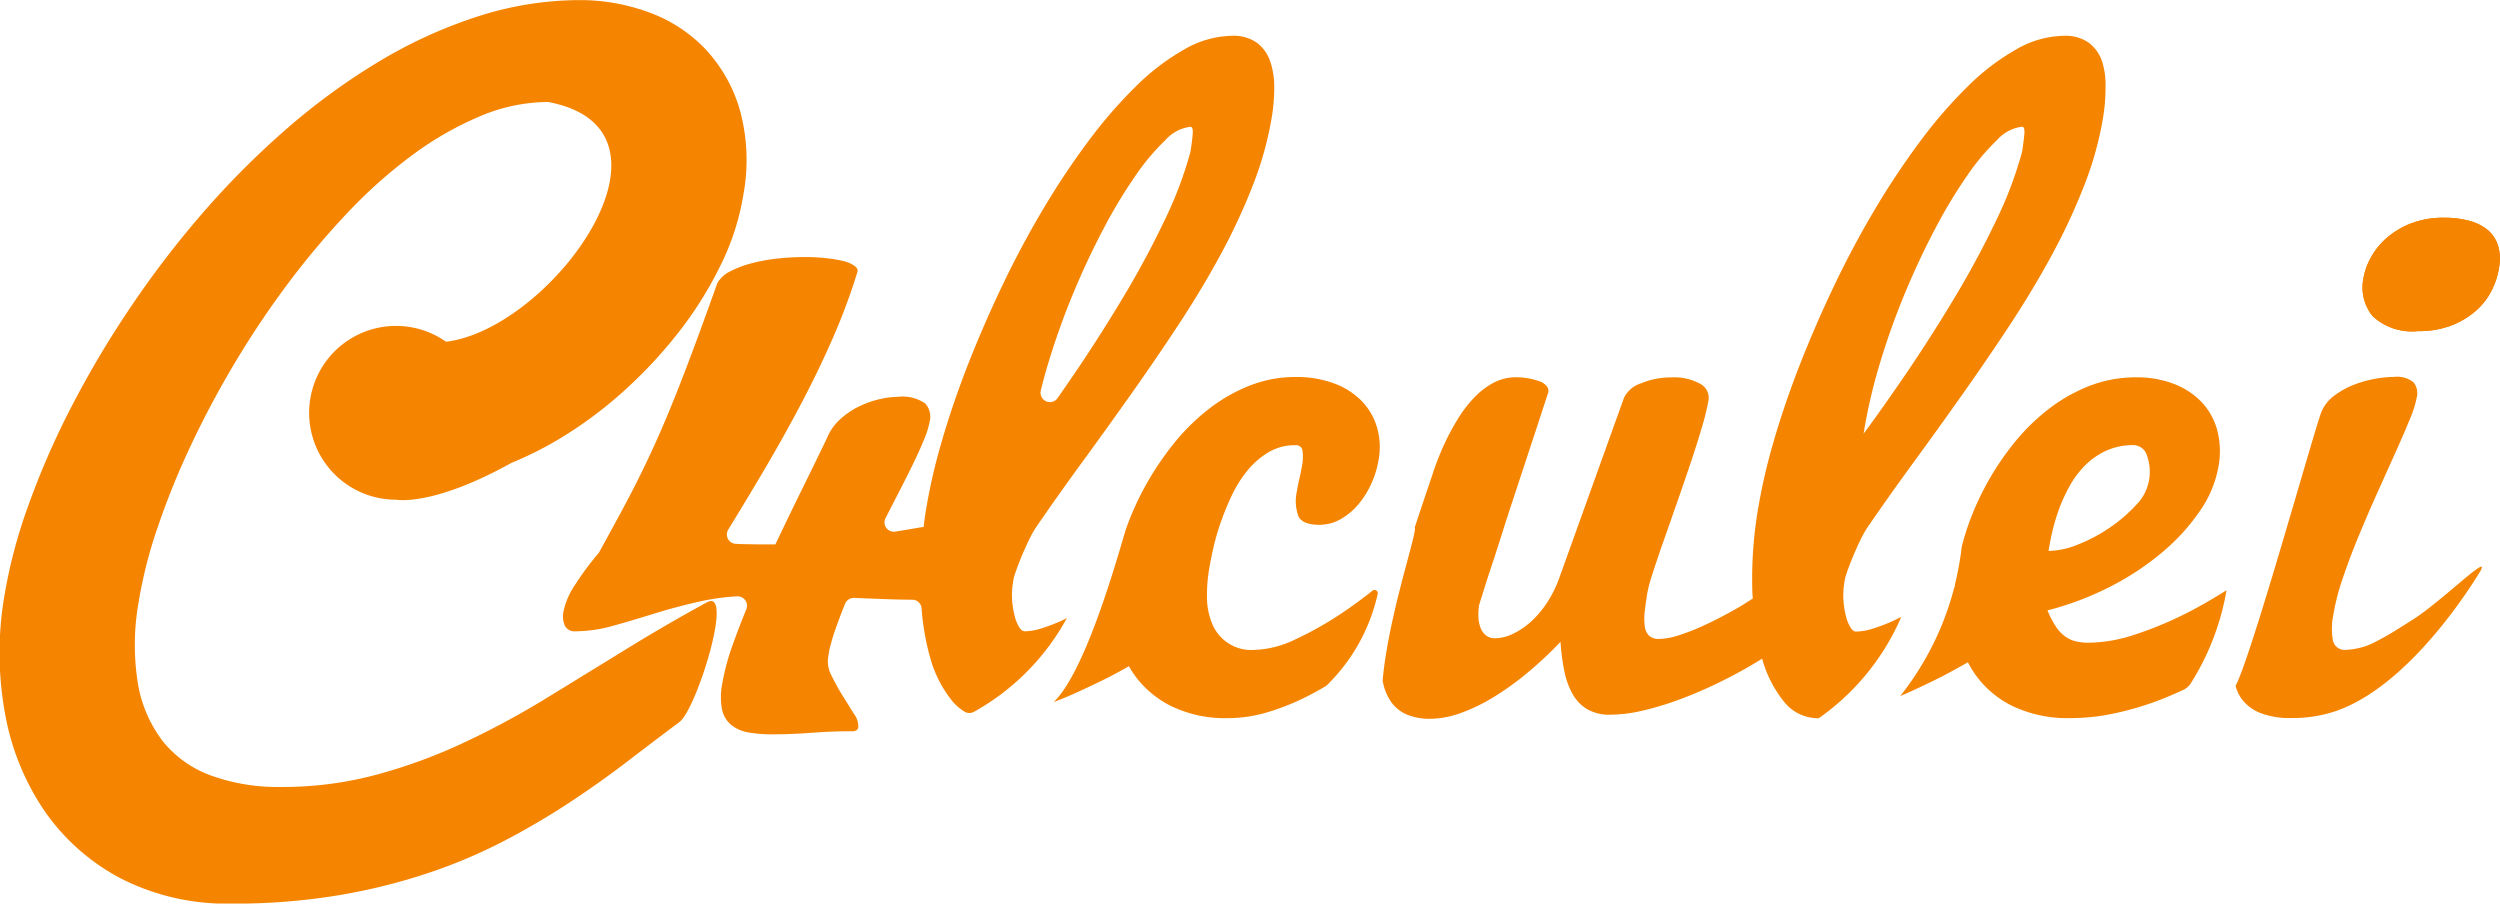 <svg xmlns="http://www.w3.org/2000/svg" width="97.818" height="35.354" viewBox="0 0 97.818 35.354">
  <g id="Grupo_436" data-name="Grupo 436" transform="translate(0 0)">
    <path id="Caminho_248" data-name="Caminho 248" d="M355.852,661.878c-.493.312-.951.609-1.407.841a2.726,2.726,0,0,1-1.2.347.471.471,0,0,1-.529-.368,2.724,2.724,0,0,1,.015-.994,8.916,8.916,0,0,1,.371-1.439q.27-.8.618-1.641t.725-1.682q.377-.84.707-1.571t.565-1.307a4.434,4.434,0,0,0,.283-.883.691.691,0,0,0-.124-.577,1.026,1.026,0,0,0-.782-.215,4.258,4.258,0,0,0-.749.076,4.437,4.437,0,0,0-.825.236,3.18,3.18,0,0,0-.746.417,1.543,1.543,0,0,0-.5.619c-.282.695-2.731,9.546-3.367,10.741a1.649,1.649,0,0,0,.227.493,1.674,1.674,0,0,0,.734.563,3.154,3.154,0,0,0,1.221.2,5.251,5.251,0,0,0,1.8-.292c3.068-1.1,5.617-5.492,5.617-5.492C358.843,659.295,356.932,661.195,355.852,661.878Z" transform="translate(-261.436 -637.64)" fill="#f58400"/>
    <path id="Caminho_249" data-name="Caminho 249" d="M363.7,641.549a1.308,1.308,0,0,0-.427-.605,1.946,1.946,0,0,0-.719-.34,3.682,3.682,0,0,0-.927-.112,3.531,3.531,0,0,0-1.377.243,3.211,3.211,0,0,0-.954.6,2.793,2.793,0,0,0-.585.758,2.457,2.457,0,0,0-.258.723,1.784,1.784,0,0,0,.358,1.536,2.273,2.273,0,0,0,1.77.577,3.555,3.555,0,0,0,1.287-.215,3.191,3.191,0,0,0,.956-.563,2.653,2.653,0,0,0,.627-.792,3.05,3.05,0,0,0,.3-.918A1.794,1.794,0,0,0,363.7,641.549Z" transform="translate(-265.969 -631.973)" fill="#f58400"/>
    <path id="Caminho_250" data-name="Caminho 250" d="M209.511,647.788q-1.617.882-3.193,1.853t-3.15,1.934a32.647,32.647,0,0,1-3.219,1.728,20.862,20.862,0,0,1-3.4,1.238,14.155,14.155,0,0,1-3.7.472,7.7,7.7,0,0,1-2.737-.446,4.293,4.293,0,0,1-1.9-1.354,5.091,5.091,0,0,1-.97-2.272,9.541,9.541,0,0,1,.039-3.2,17.714,17.714,0,0,1,.711-2.807,30.083,30.083,0,0,1,1.26-3.145,36.732,36.732,0,0,1,1.717-3.252,35.829,35.829,0,0,1,2.084-3.136,31.3,31.3,0,0,1,2.366-2.824,19.045,19.045,0,0,1,2.554-2.281,12.78,12.78,0,0,1,2.654-1.524,6.887,6.887,0,0,1,2.667-.561c5.8,1.093.129,8.885-3.992,9.381a3.4,3.4,0,1,0-1.947,6.181s1.408.28,4.5-1.438l0,0a13.925,13.925,0,0,0,2-1.015,16.217,16.217,0,0,0,2.491-1.88,17.816,17.816,0,0,0,2.139-2.325,14.687,14.687,0,0,0,1.593-2.584,9.648,9.648,0,0,0,.853-2.664,7.387,7.387,0,0,0-.149-3.4,5.856,5.856,0,0,0-1.392-2.388,5.788,5.788,0,0,0-2.218-1.4,7.78,7.78,0,0,0-2.607-.454,13.067,13.067,0,0,0-4.029.642,18.585,18.585,0,0,0-3.877,1.773,25.419,25.419,0,0,0-3.632,2.655,33.089,33.089,0,0,0-3.286,3.305,38.06,38.06,0,0,0-2.838,3.724,38.727,38.727,0,0,0-2.3,3.893,31.488,31.488,0,0,0-1.662,3.831,20.016,20.016,0,0,0-.925,3.519,13.286,13.286,0,0,0,.034,4.589,9.8,9.8,0,0,0,1.567,3.831,8.335,8.335,0,0,0,2.989,2.619,9.1,9.1,0,0,0,4.314.971,24.841,24.841,0,0,0,4.133-.32,23.233,23.233,0,0,0,3.513-.864,20.681,20.681,0,0,0,3-1.265,29.172,29.172,0,0,0,2.58-1.515q1.2-.792,2.254-1.6t2.034-1.541C209.1,651.978,210.589,647.2,209.511,647.788Z" transform="translate(-181.85 -624.221)" fill="#f58400"/>
    <path id="Caminho_251" data-name="Caminho 251" d="M363.7,641.549a1.308,1.308,0,0,0-.427-.605,1.946,1.946,0,0,0-.719-.34,3.682,3.682,0,0,0-.927-.112,3.531,3.531,0,0,0-1.377.243,3.211,3.211,0,0,0-.954.6,2.793,2.793,0,0,0-.585.758,2.457,2.457,0,0,0-.258.723,1.784,1.784,0,0,0,.358,1.536,2.273,2.273,0,0,0,1.77.577,3.555,3.555,0,0,0,1.287-.215,3.191,3.191,0,0,0,.956-.563,2.653,2.653,0,0,0,.627-.792,3.05,3.05,0,0,0,.3-.918A1.794,1.794,0,0,0,363.7,641.549Z" transform="translate(-265.969 -631.973)" fill="#f58400"/>
    <path id="Caminho_252" data-name="Caminho 252" d="M333.075,662.467a5.944,5.944,0,0,1-1.864.334,2.094,2.094,0,0,1-.5-.056,1.185,1.185,0,0,1-.42-.195,1.5,1.5,0,0,1-.36-.389,3.574,3.574,0,0,1-.324-.626,11.746,11.746,0,0,0,2.46-.931,10.615,10.615,0,0,0,2.056-1.363,7.915,7.915,0,0,0,1.468-1.626,4.348,4.348,0,0,0,.71-1.724,3.279,3.279,0,0,0-.059-1.432,2.572,2.572,0,0,0-.622-1.092,2.98,2.98,0,0,0-1.084-.7,4,4,0,0,0-1.449-.25,5,5,0,0,0-1.851.341,6.509,6.509,0,0,0-1.606.917,8.094,8.094,0,0,0-1.349,1.335,10.9,10.9,0,0,0-1.811,3.295c-.083.246-.151.484-.214.719a12.225,12.225,0,0,1-.265,1.478c0,.039-.01.08-.013.119l-.015.009a11.454,11.454,0,0,1-2.119,4.259c.1-.044.205-.086.308-.133q.624-.284,1.215-.577c.372-.191.749-.4,1.128-.612a4.178,4.178,0,0,0,.26.438,3.863,3.863,0,0,0,1.481,1.272,5.008,5.008,0,0,0,2.28.473,8.141,8.141,0,0,0,1.726-.188,11.933,11.933,0,0,0,1.7-.5c.335-.126.66-.267.98-.417a.687.687,0,0,0,.291-.254,9.961,9.961,0,0,0,1.4-3.643c-.5.314-1.01.613-1.547.887A14.281,14.281,0,0,1,333.075,662.467Zm-3.283-3.99a7.354,7.354,0,0,1,.263-.89,6.269,6.269,0,0,1,.416-.911,3.7,3.7,0,0,1,.6-.806,2.868,2.868,0,0,1,.822-.577,2.524,2.524,0,0,1,1.088-.223.557.557,0,0,1,.516.4,1.873,1.873,0,0,1,.073,1.029,1.823,1.823,0,0,1-.5.918,5.944,5.944,0,0,1-1.019.876,6.226,6.226,0,0,1-1.236.66,3.2,3.2,0,0,1-1.165.257Q329.694,658.908,329.791,658.477Z" transform="translate(-249.495 -637.653)" fill="#f58400"/>
    <path id="Caminho_253" data-name="Caminho 253" d="M313.331,627.884a1.516,1.516,0,0,0-.516-.716,1.576,1.576,0,0,0-.973-.271,3.838,3.838,0,0,0-1.859.528,8.978,8.978,0,0,0-1.905,1.453,18.309,18.309,0,0,0-1.876,2.169,30.7,30.7,0,0,0-1.777,2.677q-.85,1.433-1.591,2.989t-1.343,3.1q-.6,1.543-1.019,3a22.739,22.739,0,0,0-.613,2.69,16.358,16.358,0,0,0-.209,3.08c0,.114.013.221.019.331-.233.147-.461.3-.706.434q-.581.327-1.13.584a8.633,8.633,0,0,1-1.024.41,2.679,2.679,0,0,1-.79.153.562.562,0,0,1-.416-.132.638.638,0,0,1-.162-.375,2.286,2.286,0,0,1,0-.57q.038-.327.1-.716a6,6,0,0,1,.2-.744q.17-.535.419-1.244l.536-1.529q.287-.821.546-1.592t.447-1.418a8.88,8.88,0,0,0,.248-1.022.613.613,0,0,0-.328-.64,2.081,2.081,0,0,0-1.12-.25,3.025,3.025,0,0,0-1.189.23,1.112,1.112,0,0,0-.669.563l-2.537,7.063a4.474,4.474,0,0,1-.5.994,3.877,3.877,0,0,1-.639.737,2.837,2.837,0,0,1-.7.459,1.63,1.63,0,0,1-.67.16.549.549,0,0,1-.354-.111.684.684,0,0,1-.212-.292,1.3,1.3,0,0,1-.085-.41,2.214,2.214,0,0,1,.026-.48c0-.009.046-.153.133-.431s.2-.644.353-1.1.316-.971.5-1.55.382-1.175.584-1.787.4-1.219.6-1.822.375-1.149.539-1.64q.037-.236-.266-.4a2.692,2.692,0,0,0-1.058-.188,1.864,1.864,0,0,0-.861.237,2.988,2.988,0,0,0-.728.57,4.925,4.925,0,0,0-.6.779,9.13,9.13,0,0,0-.471.848q-.2.417-.337.772t-.2.563c-.256.751-.49,1.451-.708,2.113.127.128-1.04,3.48-1.254,5.986a2.088,2.088,0,0,0,.326.827,1.46,1.46,0,0,0,.656.515,2.35,2.35,0,0,0,.863.153,3.644,3.644,0,0,0,1.218-.229,7,7,0,0,0,1.3-.633,11.252,11.252,0,0,0,1.318-.952,14.824,14.824,0,0,0,1.279-1.2,8.166,8.166,0,0,0,.152,1.161,3,3,0,0,0,.33.9,1.6,1.6,0,0,0,.573.584,1.741,1.741,0,0,0,.9.208,5.548,5.548,0,0,0,1.2-.146,11.39,11.39,0,0,0,1.336-.39q.683-.244,1.371-.563t1.308-.668c.254-.142.491-.284.719-.426a4.618,4.618,0,0,0,.845,1.671,1.7,1.7,0,0,0,1.334.66l.043,0a.7.7,0,0,1,.073-.057,9.355,9.355,0,0,0,3.148-3.908c-.111.053-.228.117-.336.164a6.834,6.834,0,0,1-.792.3,2.258,2.258,0,0,1-.64.111q-.115,0-.218-.16a1.5,1.5,0,0,1-.175-.431,3.38,3.38,0,0,1-.1-.612,3.04,3.04,0,0,1,.032-.7l.031-.195q.087-.278.2-.57t.23-.549q.112-.257.226-.48a3.725,3.725,0,0,1,.208-.361q.857-1.251,1.817-2.565t1.919-2.67q.96-1.356,1.865-2.732t1.645-2.746a23.576,23.576,0,0,0,1.262-2.725,13.133,13.133,0,0,0,.73-2.662,7.073,7.073,0,0,0,.089-1.147A3.042,3.042,0,0,0,313.331,627.884Zm-3.037,2.857q-.024.285-.087.688a15.219,15.219,0,0,1-1.035,2.732q-.7,1.467-1.583,2.941t-1.821,2.864q-.944,1.39-1.764,2.5a20.916,20.916,0,0,1,.636-2.746,28.654,28.654,0,0,1,.979-2.746q.555-1.334,1.179-2.516a19.961,19.961,0,0,1,1.245-2.071,8.785,8.785,0,0,1,1.183-1.412,1.574,1.574,0,0,1,.978-.521Q310.318,630.456,310.294,630.741Z" transform="translate(-231.087 -625.496)" fill="#f58400"/>
    <g id="Grupo_374" data-name="Grupo 374" transform="translate(22.04 1.401)">
      <path id="Caminho_254" data-name="Caminho 254" d="M239.167,652.932a1.977,1.977,0,0,0,.461.4.369.369,0,0,0,.39.011,9.261,9.261,0,0,0,3.629-3.663c-.071.033-.147.075-.216.106a6.8,6.8,0,0,1-.792.3,2.259,2.259,0,0,1-.64.111q-.115,0-.218-.16a1.517,1.517,0,0,1-.175-.431,3.336,3.336,0,0,1-.1-.612,3.043,3.043,0,0,1,.032-.7l.031-.195q.087-.278.2-.57t.23-.549q.112-.257.226-.48a3.617,3.617,0,0,1,.208-.361q.857-1.251,1.817-2.565t1.919-2.67q.96-1.356,1.865-2.732t1.645-2.746a23.571,23.571,0,0,0,1.262-2.725,13.1,13.1,0,0,0,.73-2.662,7.059,7.059,0,0,0,.089-1.147,3.068,3.068,0,0,0-.162-1.008,1.52,1.52,0,0,0-.517-.716,1.576,1.576,0,0,0-.973-.271,3.838,3.838,0,0,0-1.859.528,8.978,8.978,0,0,0-1.905,1.453,18.308,18.308,0,0,0-1.876,2.169,30.7,30.7,0,0,0-1.777,2.677q-.85,1.433-1.591,2.989t-1.343,3.1q-.6,1.543-1.019,3a22.63,22.63,0,0,0-.613,2.69c-.033.206-.059.409-.084.612-.066.01-.123.016-.193.028q-.425.075-.911.153a.366.366,0,0,1-.387-.525q.2-.386.391-.761.353-.681.638-1.26t.472-1.038a3.6,3.6,0,0,0,.23-.732.772.772,0,0,0-.179-.7,1.564,1.564,0,0,0-1.073-.256,3.3,3.3,0,0,0-.725.094,3.745,3.745,0,0,0-.808.29,3.073,3.073,0,0,0-.739.511,2.053,2.053,0,0,0-.514.757q-.444.92-.96,1.967t-1.042,2.154h-.228c-.245,0-.52,0-.823-.008q-.222,0-.493-.014a.366.366,0,0,1-.3-.557q.7-1.139,1.349-2.238.8-1.353,1.492-2.665t1.255-2.6a24.248,24.248,0,0,0,.965-2.6c.013-.08-.034-.156-.139-.23a1.312,1.312,0,0,0-.436-.179,5.332,5.332,0,0,0-.667-.11,7.619,7.619,0,0,0-.826-.042,9.941,9.941,0,0,0-1.07.059,6.756,6.756,0,0,0-1.02.187,4.006,4.006,0,0,0-.83.315,1.169,1.169,0,0,0-.5.459q-.443,1.243-.811,2.239t-.706,1.856q-.339.86-.67,1.626t-.7,1.524q-.365.758-.8,1.566t-.935,1.715a.361.361,0,0,1-.039.057,11.171,11.171,0,0,0-.914,1.234,2.9,2.9,0,0,0-.446,1.039.92.92,0,0,0,.054.545.419.419,0,0,0,.421.221,5.429,5.429,0,0,0,1.462-.213q.761-.212,1.61-.477t1.794-.477a8.85,8.85,0,0,1,1.451-.2.368.368,0,0,1,.363.506q-.287.7-.518,1.351a8.928,8.928,0,0,0-.424,1.566,2.681,2.681,0,0,0-.009,1,1.081,1.081,0,0,0,.351.6,1.437,1.437,0,0,0,.672.3,5.356,5.356,0,0,0,.969.076q.719,0,1.508-.06t1.544-.06a.391.391,0,0,0,.226-.042.2.2,0,0,0,.064-.128.817.817,0,0,0-.173-.511q-.2-.324-.44-.707a8.837,8.837,0,0,1-.429-.774,1.176,1.176,0,0,1-.143-.7l.051-.324a8.826,8.826,0,0,1,.3-.979q.145-.4.315-.824a.375.375,0,0,1,.359-.229q.644.027,1.247.049.532.019,1.033.023a.361.361,0,0,1,.355.338,9.751,9.751,0,0,0,.319,1.867A4.7,4.7,0,0,0,239.167,652.932Zm3.747-13.209a28.511,28.511,0,0,1,.98-2.746q.554-1.334,1.179-2.516a19.677,19.677,0,0,1,1.245-2.071,8.787,8.787,0,0,1,1.183-1.412,1.574,1.574,0,0,1,.978-.521q.114,0,.091.285t-.084.663a.471.471,0,0,1-.009.047,15.268,15.268,0,0,1-1.029,2.71q-.7,1.467-1.583,2.941t-1.821,2.864q-.393.578-.763,1.108a.366.366,0,0,1-.654-.3Q242.753,640.255,242.913,639.723Z" transform="translate(-223.943 -626.897)" fill="#f58400"/>
      <path id="Caminho_255" data-name="Caminho 255" d="M270.045,662.657a3.882,3.882,0,0,1-1.583.41,1.647,1.647,0,0,1-1.681-1.049,2.682,2.682,0,0,1-.193-.994,6.148,6.148,0,0,1,.072-1.043q.053-.333.16-.827a9.224,9.224,0,0,1,.293-1.036,10.709,10.709,0,0,1,.445-1.091,4.634,4.634,0,0,1,.622-.987,3.144,3.144,0,0,1,.822-.709,2.012,2.012,0,0,1,1.045-.271.249.249,0,0,1,.28.223,1.788,1.788,0,0,1-.017.556c-.024.149-.057.315-.1.5s-.079.362-.105.528a1.747,1.747,0,0,0,.055.96q.152.347.825.347a1.671,1.671,0,0,0,.837-.223,2.564,2.564,0,0,0,.7-.591,3.434,3.434,0,0,0,.51-.827,3.76,3.76,0,0,0,.276-.931,2.763,2.763,0,0,0-.077-1.272,2.5,2.5,0,0,0-.611-1.022,2.928,2.928,0,0,0-1.082-.674,4.2,4.2,0,0,0-1.472-.243,4.868,4.868,0,0,0-1.815.34,6.524,6.524,0,0,0-1.6.918,8.2,8.2,0,0,0-1.358,1.341,11.564,11.564,0,0,0-1.085,1.606,11.2,11.2,0,0,0-.781,1.717c-.156.441-1.495,5.526-2.841,6.8.294-.114.589-.234.884-.369q.625-.284,1.215-.577c.28-.143.565-.3.85-.461.057.1.114.2.179.294a3.918,3.918,0,0,0,1.467,1.265,4.848,4.848,0,0,0,2.237.473,5.372,5.372,0,0,0,1.533-.229,9.325,9.325,0,0,0,1.512-.6c.263-.131.522-.274.777-.426a.164.164,0,0,0,.029-.022,7.169,7.169,0,0,0,2-3.59.127.127,0,0,0-.2-.123c-.388.308-.783.6-1.189.872A13.312,13.312,0,0,1,270.045,662.657Z" transform="translate(-241.402 -639.041)" fill="#f58400"/>
    </g>
  </g>
</svg>
